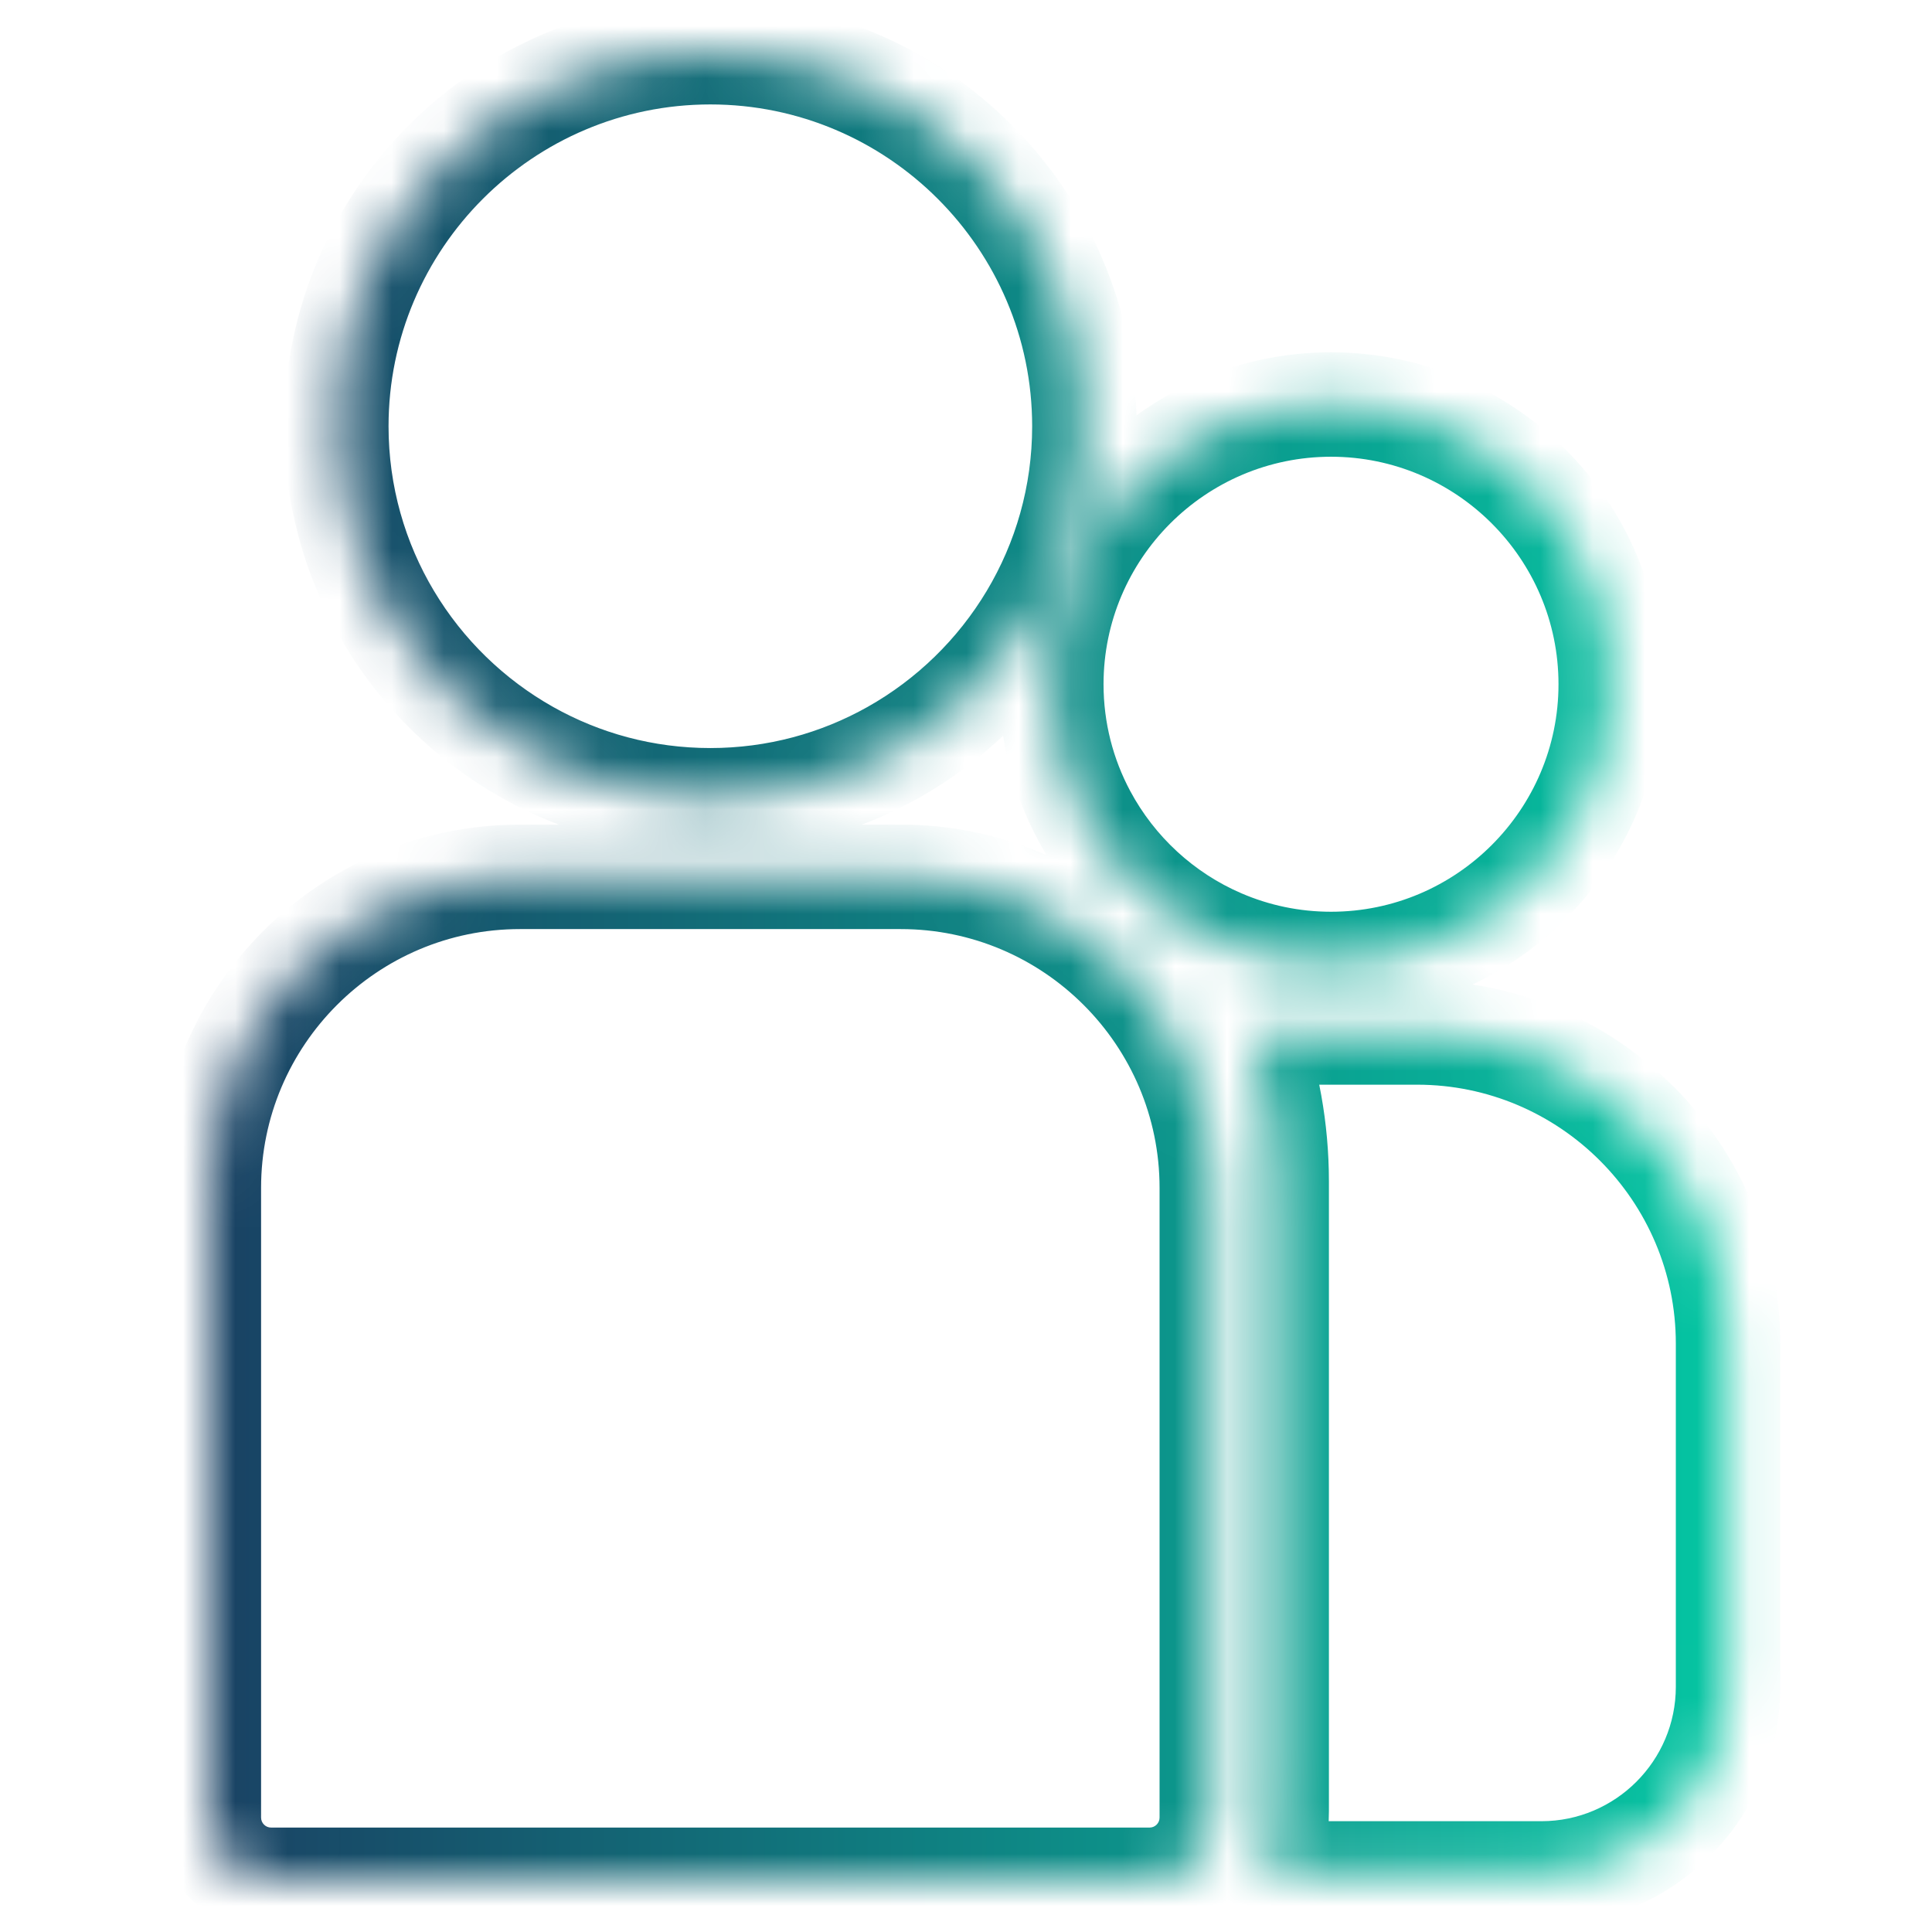<svg width="30" height="30" viewBox="0 0 37 37" fill="none" xmlns="http://www.w3.org/2000/svg">
<mask id="path-1-inside-1" fill="white">
<path fill-rule="evenodd" clip-rule="evenodd" d="M13.604 1C9.654 1 6.441 4.213 6.441 8.163C6.441 10.842 7.919 13.182 10.103 14.41C11.139 14.993 12.333 15.326 13.604 15.326C14.874 15.326 16.069 14.993 17.104 14.41C19.288 13.182 20.767 10.842 20.767 8.163C20.767 4.213 17.553 1 13.604 1ZM9.956 16.793H17.251C20.535 16.793 23.207 19.465 23.207 22.749V34.809C23.207 35.467 22.674 36 22.016 36H5.191C4.533 36 4 35.467 4 34.809V22.749C4 19.465 6.672 16.793 9.956 16.793ZM23.947 19.773H27.138C30.422 19.773 33.094 22.445 33.094 25.73V32.304C33.094 34.274 31.491 35.878 29.52 35.878H24.245C24.377 35.505 24.45 35.104 24.45 34.686V22.627C24.45 21.625 24.272 20.664 23.947 19.773ZM20.134 13.104C20.134 10.15 22.537 7.747 25.491 7.747C28.444 7.747 30.847 10.15 30.847 13.104C30.847 16.058 28.444 18.461 25.491 18.461C24.741 18.461 24.028 18.305 23.38 18.026C22.259 17.544 21.335 16.69 20.763 15.62C20.362 14.869 20.134 14.013 20.134 13.104Z"/>
</mask>
<path d="M10.103 14.41L9.613 15.282L9.613 15.282L10.103 14.41ZM17.104 14.41L17.595 15.282L17.595 15.282L17.104 14.41ZM23.947 19.773V18.773H22.517L23.008 20.117L23.947 19.773ZM33.094 25.73L32.094 25.73V25.73H33.094ZM24.245 35.878L23.302 35.543L22.829 36.878H24.245V35.878ZM23.38 18.026L22.984 18.945L22.984 18.945L23.38 18.026ZM20.763 15.62L21.645 15.149L21.645 15.149L20.763 15.62ZM7.441 8.163C7.441 4.766 10.206 2 13.604 2V0C9.102 0 5.441 3.661 5.441 8.163H7.441ZM10.593 13.539C8.711 12.48 7.441 10.465 7.441 8.163H5.441C5.441 11.219 7.128 13.884 9.613 15.282L10.593 13.539ZM13.604 14.326C12.51 14.326 11.484 14.04 10.593 13.539L9.613 15.282C10.794 15.946 12.156 16.326 13.604 16.326V14.326ZM16.614 13.539C15.723 14.04 14.697 14.326 13.604 14.326V16.326C15.051 16.326 16.414 15.946 17.595 15.282L16.614 13.539ZM19.767 8.163C19.767 10.465 18.497 12.48 16.614 13.539L17.595 15.282C20.079 13.884 21.767 11.219 21.767 8.163H19.767ZM13.604 2C17.001 2 19.767 4.766 19.767 8.163H21.767C21.767 3.661 18.106 0 13.604 0V2ZM17.251 15.793H9.956V17.793H17.251V15.793ZM24.207 22.749C24.207 18.913 21.087 15.793 17.251 15.793V17.793C19.983 17.793 22.207 20.017 22.207 22.749H24.207ZM24.207 34.809V22.749H22.207V34.809H24.207ZM22.016 37C23.226 37 24.207 36.019 24.207 34.809H22.207C22.207 34.914 22.122 35 22.016 35V37ZM5.191 37H22.016V35H5.191V37ZM3 34.809C3 36.019 3.981 37 5.191 37V35C5.086 35 5 34.914 5 34.809H3ZM3 22.749V34.809H5V22.749H3ZM9.956 15.793C6.12 15.793 3 18.913 3 22.749H5C5 20.017 7.224 17.793 9.956 17.793V15.793ZM27.138 18.773H23.947V20.773H27.138V18.773ZM34.094 25.73C34.094 21.893 30.974 18.773 27.138 18.773V20.773C29.87 20.773 32.094 22.998 32.094 25.73L34.094 25.73ZM34.094 32.304V25.73H32.094V32.304H34.094ZM29.52 36.878C32.043 36.878 34.094 34.827 34.094 32.304H32.094C32.094 33.722 30.938 34.878 29.52 34.878V36.878ZM24.245 36.878H29.52V34.878H24.245V36.878ZM23.45 34.686C23.45 34.987 23.398 35.275 23.302 35.543L25.187 36.212C25.357 35.735 25.45 35.221 25.45 34.686H23.45ZM23.45 22.627V34.686H25.45V22.627H23.45ZM23.008 20.117C23.293 20.899 23.45 21.744 23.45 22.627H25.45C25.45 21.506 25.251 20.429 24.886 19.43L23.008 20.117ZM25.491 6.747C21.984 6.747 19.134 9.598 19.134 13.104H21.134C21.134 10.702 23.089 8.747 25.491 8.747V6.747ZM31.847 13.104C31.847 9.598 28.997 6.747 25.491 6.747V8.747C27.892 8.747 29.847 10.702 29.847 13.104H31.847ZM25.491 19.461C28.997 19.461 31.847 16.61 31.847 13.104H29.847C29.847 15.505 27.892 17.461 25.491 17.461V19.461ZM22.984 18.945C23.754 19.276 24.602 19.461 25.491 19.461V17.461C24.881 17.461 24.301 17.335 23.775 17.108L22.984 18.945ZM19.881 16.091C20.559 17.36 21.654 18.372 22.984 18.945L23.775 17.108C22.864 16.716 22.111 16.02 21.645 15.149L19.881 16.091ZM19.134 13.104C19.134 14.182 19.405 15.2 19.881 16.092L21.645 15.149C21.319 14.539 21.134 13.844 21.134 13.104H19.134Z" fill="url(#paint0_linear)" mask="url(#path-1-inside-1)"/>
<defs>
<linearGradient id="paint0_linear" x1="4" y1="18" x2="35.172" y2="18" gradientUnits="userSpaceOnUse">
<stop stop-color="#194163"/>
<stop offset="1" stop-color="#03CFA7"/>
</linearGradient>
</defs>
</svg>
